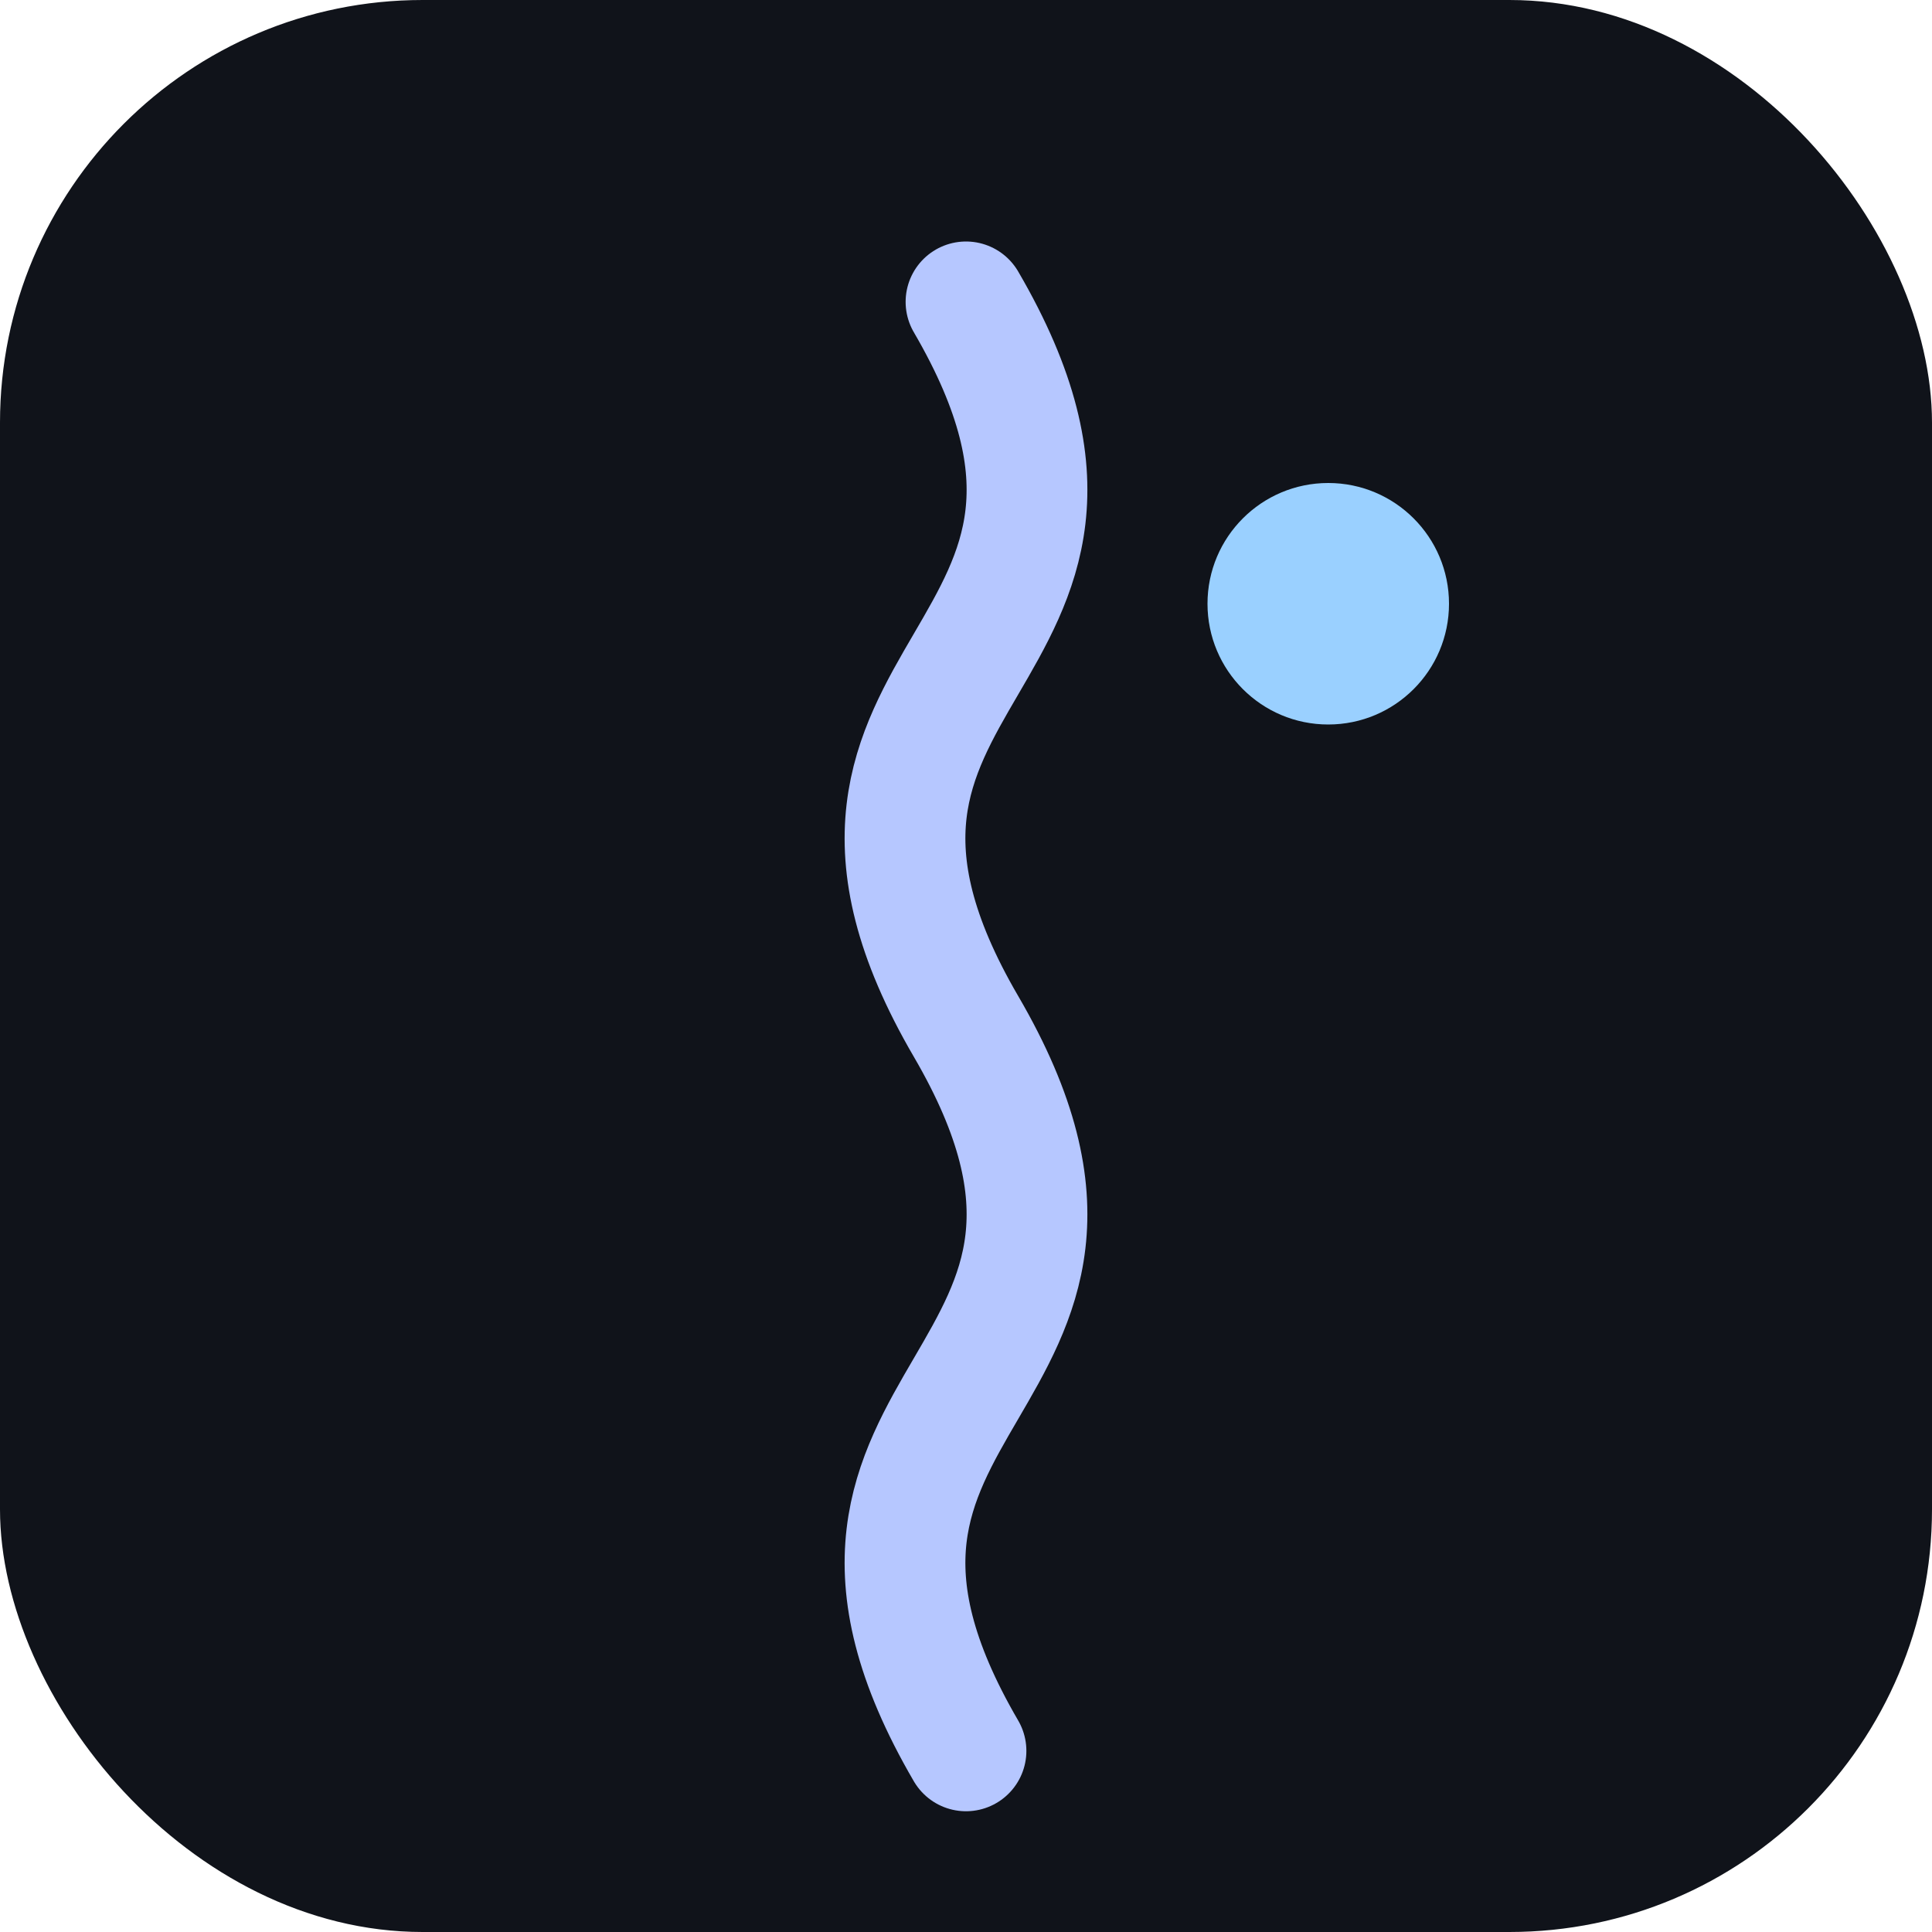 <svg xmlns='http://www.w3.org/2000/svg' viewBox='0 0 64 64'><rect width='64' height='64' rx='14' fill='#10131a'/><path d='M32 10c7 12-7 12 0 24s-7 12 0 24' fill='none' stroke='#b6c7ff' stroke-width='4' stroke-linecap='round'/><circle cx='44' cy='20' r='4' fill='#9ad0ff'/></svg>